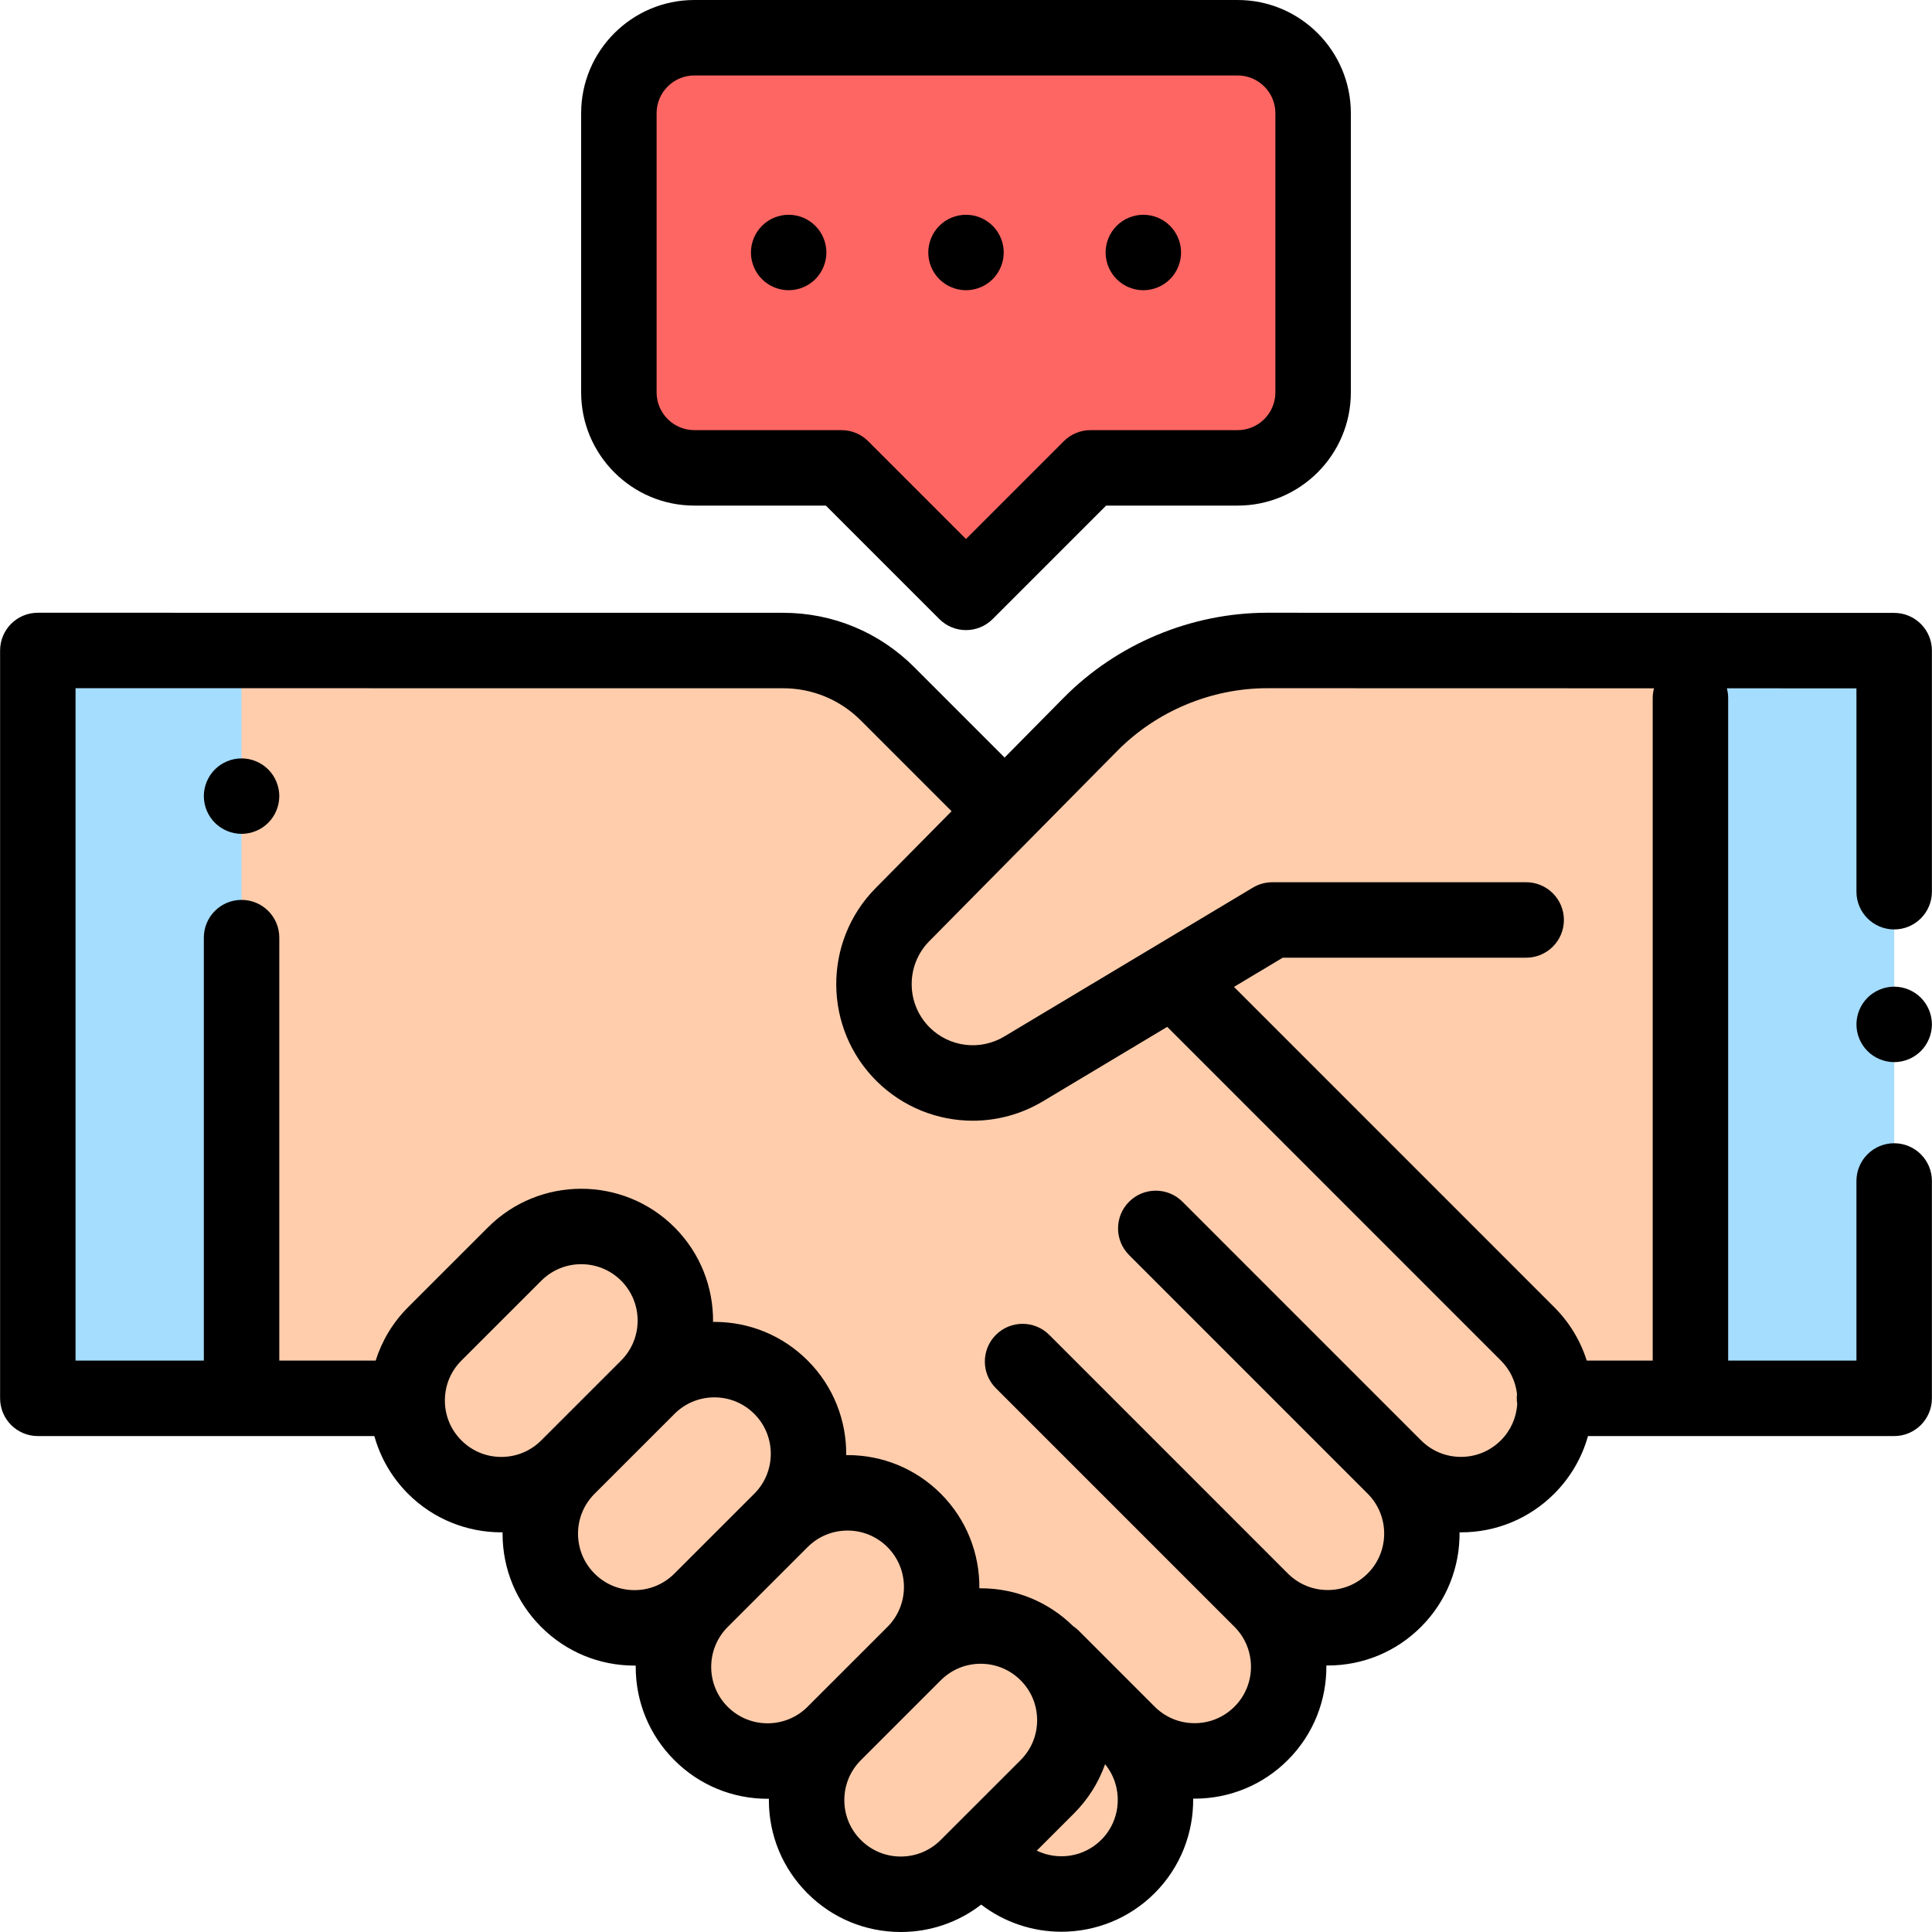 <?xml version="1.0" encoding="iso-8859-1"?>
<!-- Generator: Adobe Illustrator 19.0.0, SVG Export Plug-In . SVG Version: 6.00 Build 0)  -->
<svg version="1.1" id="Capa_1" xmlns="http://www.w3.org/2000/svg" xmlns:xlink="http://www.w3.org/1999/xlink" x="0px" y="0px"
	 viewBox="0 0 512.002 512.002" style="enable-background:new 0 0 512.002 512.002;" xml:space="preserve">
<g>
	<path style="fill:#FFCDAC;" d="M100.041,370.574c0,0-84.804,0-90.019,0V172.383l197.5,0.014
		c10.383,0.001,20.341,4.127,27.683,11.469l26.111,26.116l49.747,49.739l93.761,93.768c9.744,9.747,9.741,25.549-0.006,35.293l0,0
		c-9.747,9.744-25.549,9.741-35.293-0.006l-63.23-63.234l63.229,63.236c9.744,9.747,9.741,25.549-0.006,35.293l0,0
		c-9.747,9.744-25.549,9.741-35.293-0.006l-63.229-63.236l63.229,63.236c9.744,9.747,9.741,25.549-0.006,35.293l0,0
		c-9.747,9.744-25.549,9.741-35.293-0.006l-20.1-20.107l20.1,20.107c9.744,9.747,9.741,25.549-0.006,35.293l0,0
		c-9.747,9.744-25.549,9.741-35.293-0.006l-3.601-3.609L100.041,370.574z"/>
	<path style="fill:#FFCDAC;" d="M411.961,370.574c5.216,0,90.019,0,90.019,0V172.425l-166.108-0.041
		c-17.623-0.004-34.514,7.049-46.9,19.586l-49.814,50.421c-10.165,10.289-10.068,26.871,0.217,37.04l0,0
		c8.502,8.406,21.618,9.989,31.876,3.847l39.809-23.555L411.961,370.574z"/>
</g>
<g>
	<rect x="447.982" y="172.385" style="fill:#A5DDFF;" width="53.995" height="198.193"/>
	<rect x="10.02" y="172.385" style="fill:#A5DDFF;" width="53.995" height="198.193"/>
</g>
<g>
	<path style="fill:#FFCDAC;" d="M171.682,332.33L171.682,332.33c-9.744-9.748-25.546-9.75-35.293-0.006l-21.179,21.172
		c-9.747,9.744-9.75,25.546-0.006,35.293l0,0c9.744,9.747,25.546,9.75,35.293,0.006l21.179-21.172
		C181.424,357.88,181.426,342.079,171.682,332.33z"/>
	<path style="fill:#FFCDAC;" d="M206.969,367.63L206.969,367.63c-9.744-9.748-25.546-9.75-35.293-0.006l-21.179,21.172
		c-9.747,9.744-9.75,25.546-0.006,35.293l0,0c9.744,9.747,25.546,9.75,35.293,0.006l21.179-21.172
		C216.711,393.179,216.713,377.378,206.969,367.63z"/>
	<path style="fill:#FFCDAC;" d="M242.257,402.929L242.257,402.929c-9.744-9.748-25.546-9.75-35.293-0.006l-21.179,21.172
		c-9.747,9.744-9.75,25.546-0.006,35.293l0,0c9.744,9.747,25.546,9.75,35.293,0.006l21.179-21.172
		C251.998,428.478,252.001,412.678,242.257,402.929z"/>
	<path style="fill:#FFCDAC;" d="M277.544,438.229L277.544,438.229c-9.744-9.748-25.546-9.75-35.293-0.006l-21.179,21.172
		c-9.747,9.744-9.75,25.546-0.006,35.293l0,0c9.744,9.747,25.546,9.75,35.293,0.006l21.179-21.172
		C287.285,463.778,287.288,447.977,277.544,438.229z"/>
</g>
<path style="fill:#FE6663;" d="M327.995,9.999H184.007c-11.045,0-19.998,8.953-19.998,19.998v73.994
	c0,11.045,8.953,19.998,19.998,19.998h38.997l32.997,32.997l32.997-32.997h38.997c11.045,0,19.998-8.953,19.998-19.998V29.997
	C347.993,18.952,339.04,9.999,327.995,9.999z"/>
<path d="M501.982,162.425l-166.107-0.04c-0.007,0-0.013,0-0.021,0c-20.152,0-39.833,8.222-53.995,22.558l-15.627,15.817
	l-23.958-23.963c-9.282-9.282-21.624-14.396-34.752-14.397l-197.5-0.015l0,0c-2.652,0-5.195,1.054-7.07,2.929
	c-1.876,1.875-2.929,4.419-2.929,7.07v198.191c0,5.522,4.477,9.999,9.999,9.999h89.186c1.559,5.602,4.528,10.889,8.923,15.287
	c6.815,6.816,15.768,10.226,24.722,10.226c0.114,0,0.227-0.007,0.34-0.008c-0.001,0.121-0.009,0.241-0.009,0.363
	c-0.001,9.336,3.633,18.115,10.234,24.718c6.601,6.603,15.379,10.241,24.716,10.243c0.002,0,0.003,0,0.005,0
	c0.114,0,0.227-0.007,0.341-0.008c-0.001,0.116-0.008,0.23-0.008,0.346c-0.002,9.337,3.633,18.115,10.234,24.719
	c6.601,6.603,15.378,10.241,24.715,10.242c0.002,0,0.004,0,0.006,0c0.114,0,0.227-0.007,0.341-0.008
	c-0.001,0.116-0.008,0.231-0.008,0.347c-0.001,9.337,3.633,18.115,10.234,24.718c6.601,6.603,15.378,10.241,24.715,10.243
	c0.003,0,0.004,0,0.007,0c7.813,0,15.231-2.556,21.314-7.256c6.244,4.787,13.742,7.189,21.244,7.189
	c8.949,0,17.898-3.405,24.713-10.217c6.903-6.901,10.305-15.996,10.218-25.062c0.121,0.001,0.241,0.009,0.363,0.009
	c0.002,0,0.004,0,0.007,0c9.334,0,18.11-3.634,24.712-10.233c6.903-6.901,10.305-15.996,10.217-25.063
	c0.121,0.001,0.242,0.009,0.363,0.009c0.002,0,0.003,0,0.005,0c9.334,0,18.111-3.636,24.713-10.234
	c6.903-6.901,10.305-15.995,10.217-25.062c0.121,0.001,0.242,0.009,0.363,0.009c0.002,0,0.003,0,0.005,0
	c9.334,0,18.111-3.636,24.713-10.234c4.315-4.314,7.353-9.56,8.949-15.281h81.146c5.523,0,9.999-4.478,9.999-9.999v-57.604
	c0-5.522-4.477-9.999-9.999-9.999c-5.523,0-9.999,4.478-9.999,9.999v47.602h-33.997V184.984c0-0.89-0.128-1.749-0.346-2.571
	l34.343,0.008v53.891c0,5.522,4.477,9.999,9.999,9.999c5.523,0,9.999-4.478,9.999-9.999v-63.889
	C511.979,166.904,507.503,162.426,501.982,162.425z M132.854,386.104c-0.001,0-0.002,0-0.003,0
	c-3.996-0.001-7.75-1.558-10.576-4.384c-2.825-2.825-4.38-6.581-4.379-10.576c0.001-3.995,1.557-7.75,4.383-10.575l21.18-21.172
	c2.916-2.915,6.744-4.372,10.574-4.372c3.831,0,7.662,1.459,10.578,4.375c5.83,5.834,5.828,15.322-0.004,21.152l-21.179,21.173
	C140.603,384.549,136.847,386.104,132.854,386.104z M168.14,421.403c-0.001,0-0.001,0-0.002,0c-3.996-0.001-7.75-1.558-10.575-4.384
	c-2.825-2.825-4.38-6.58-4.379-10.576c0.001-3.995,1.558-7.75,4.383-10.575l21.179-21.173c2.825-2.824,6.58-4.379,10.574-4.379
	c0,0,0.002,0,0.003,0c3.996,0.001,7.75,1.558,10.576,4.383v0.001c5.83,5.832,5.829,15.321-0.003,21.151l-21.18,21.172
	C175.89,419.848,172.134,421.403,168.14,421.403z M192.849,452.32c-5.831-5.834-5.83-15.323,0.004-21.153l21.18-21.172
	c2.825-2.824,6.58-4.379,10.574-4.379c0.001,0,0.002,0,0.003,0c3.995,0,7.75,1.557,10.575,4.382
	c5.83,5.834,5.829,15.323-0.003,21.153l-21.18,21.172C208.17,458.154,198.681,458.152,192.849,452.32z M238.715,492.002
	c-0.001,0-0.002,0-0.003,0c-3.996-0.001-7.75-1.558-10.576-4.384c-2.825-2.825-4.38-6.581-4.379-10.576
	c0.001-3.995,1.557-7.75,4.383-10.575l21.18-21.172c2.825-2.824,6.58-4.38,10.575-4.38c0.001,0,0.001,0,0.001,0
	c3.997,0.001,7.751,1.558,10.576,4.383v0.001c2.825,2.825,4.38,6.58,4.379,10.576c-0.001,3.995-1.558,7.75-4.383,10.575
	l-17.501,17.496c-0.002,0.002-0.005,0.004-0.007,0.006s-0.004,0.005-0.007,0.007l-3.666,3.665
	C246.464,490.447,242.709,492.002,238.715,492.002z M291.849,487.573c-4.619,4.617-11.524,5.562-17.094,2.869l9.851-9.848
	c3.75-3.749,6.54-8.2,8.254-13.056C297.659,473.408,297.322,482.102,291.849,487.573z M387.172,386.091c-0.001,0-0.002,0-0.002,0
	c-3.996-0.001-7.751-1.558-10.577-4.384l-63.228-63.236c-3.905-3.906-10.235-3.905-14.141-0.001
	c-1.953,1.952-2.929,4.511-2.929,7.07c0,2.559,0.976,5.118,2.929,7.07l63.227,63.235c5.83,5.834,5.829,15.322-0.003,21.152
	c-2.825,2.824-6.58,4.38-10.575,4.38c-0.001,0-0.002,0-0.002,0c-3.996-0.001-7.75-1.558-10.576-4.384l-63.229-63.236
	c-3.905-3.905-10.235-3.904-14.141-0.001c-3.905,3.905-3.906,10.235,0,14.141l63.228,63.235c5.831,5.833,5.829,15.323-0.003,21.153
	c-2.825,2.824-6.579,4.379-10.574,4.379c-0.001,0-0.002,0-0.002,0c-3.996-0.001-7.751-1.558-10.576-4.383l-20.1-20.107
	c-0.477-0.478-0.992-0.895-1.533-1.256c-6.571-6.447-15.242-9.999-24.462-10.001c-0.002,0-0.003,0-0.005,0
	c-0.12,0-0.238,0.007-0.357,0.009c0.091-9.066-3.308-18.161-10.209-25.065v-0.001c-6.601-6.603-15.379-10.24-24.715-10.241
	c-0.002,0-0.004,0-0.006,0c-0.119,0-0.237,0.008-0.356,0.009c0.091-9.066-3.308-18.161-10.209-25.065
	c-6.601-6.603-15.378-10.241-24.715-10.243c-0.003,0-0.004,0-0.007,0c-0.119,0-0.237,0.008-0.356,0.009
	c0.091-9.066-3.308-18.161-10.209-25.065v-0.001c-13.627-13.63-35.803-13.636-49.434-0.008l-21.18,21.172
	c-4.099,4.098-6.956,8.971-8.591,14.15H74.017V248.479c0-5.522-4.477-9.999-9.999-9.999s-9.999,4.478-9.999,9.999v112.096H20.021
	V182.383l187.5,0.014c7.786,0.001,15.107,3.034,20.612,8.539l24.044,24.049l-20.132,20.377c-14.022,14.192-13.887,37.151,0.3,51.179
	c6.966,6.887,16.166,10.46,25.457,10.46c6.384,0,12.812-1.688,18.587-5.146l32.939-19.725l88.421,88.429
	c2.424,2.424,3.905,5.536,4.278,8.894c-0.041,0.368-0.067,0.742-0.067,1.121c0,0.507,0.05,1.001,0.123,1.488
	c-0.223,3.646-1.732,7.044-4.338,9.649C394.922,384.535,391.166,386.091,387.172,386.091z M437.985,184.984v175.591h-17.48
	c-1.667-5.283-4.584-10.125-8.612-14.155l-84.875-84.882l12.921-7.737h64.512c5.523,0,9.999-4.478,9.999-9.999
	c0-5.522-4.477-9.999-9.999-9.999h-67.277c-1.81,0-3.585,0.491-5.138,1.421l-65.921,39.476c-6.345,3.801-14.451,2.821-19.709-2.379
	c-6.348-6.276-6.409-16.551-0.134-22.901l49.815-50.421c10.432-10.56,24.926-16.615,39.769-16.615c0.004,0,0.011,0,0.015,0
	l102.462,0.025C438.113,183.232,437.985,184.092,437.985,184.984z"/>
<path d="M501.98,261.478c-2.63,0-5.21,1.069-7.069,2.93c-1.86,1.86-2.93,4.44-2.93,7.069c0,2.64,1.07,5.21,2.93,7.068
	c1.86,1.87,4.44,2.931,7.069,2.931c2.63,0,5.21-1.061,7.069-2.931c1.86-1.859,2.93-4.43,2.93-7.068c0-2.63-1.07-5.21-2.93-7.069
	C507.189,262.547,504.61,261.478,501.98,261.478z"/>
<path d="M64.017,200.983c-2.63,0-5.21,1.069-7.069,2.93c-1.86,1.86-2.93,4.44-2.93,7.069c0,2.63,1.07,5.21,2.93,7.068
	c1.86,1.86,4.44,2.931,7.069,2.931c2.63,0,5.21-1.07,7.069-2.931c1.86-1.859,2.93-4.439,2.93-7.068c0-2.63-1.07-5.21-2.93-7.069
	C69.227,202.053,66.647,200.983,64.017,200.983z"/>
<path d="M184.007,133.988h34.855l30.068,30.068c1.953,1.952,4.512,2.929,7.07,2.929s5.119-0.977,7.07-2.929l30.068-30.068h34.855
	c16.541,0,29.997-13.457,29.997-29.997V29.997C357.992,13.457,344.535,0,327.995,0H184.007c-16.541,0-29.997,13.457-29.997,29.997
	v73.994C154.01,120.532,167.467,133.988,184.007,133.988z M174.008,29.997c0-5.514,4.486-9.999,9.999-9.999h143.988
	c5.514,0,9.999,4.486,9.999,9.999v73.994c0,5.514-4.486,9.999-9.999,9.999h-38.997c-2.652,0-5.196,1.054-7.07,2.929l-25.927,25.927
	l-25.927-25.927c-1.875-1.875-4.419-2.929-7.07-2.929h-38.997c-5.514,0-9.999-4.486-9.999-9.999L174.008,29.997L174.008,29.997z"/>
<path d="M209.005,76.913c2.63,0,5.21-1.07,7.069-2.93c1.86-1.86,2.93-4.44,2.93-7.069c0-2.64-1.07-5.21-2.93-7.069
	c-1.86-1.87-4.44-2.93-7.069-2.93c-2.64,0-5.21,1.06-7.069,2.93c-1.86,1.86-2.93,4.431-2.93,7.069c0,2.63,1.07,5.21,2.93,7.069
	C203.795,75.843,206.375,76.913,209.005,76.913z"/>
<path d="M256.001,76.913c2.63,0,5.21-1.07,7.069-2.93c1.86-1.86,2.93-4.44,2.93-7.069c0-2.64-1.07-5.21-2.93-7.069
	c-1.86-1.87-4.44-2.93-7.069-2.93c-2.63,0-5.21,1.06-7.069,2.93c-1.86,1.86-2.93,4.431-2.93,7.069c0,2.63,1.07,5.21,2.93,7.069
	C250.791,75.843,253.371,76.913,256.001,76.913z"/>
<path d="M302.997,76.913c2.63,0,5.21-1.07,7.069-2.93c1.86-1.86,2.93-4.44,2.93-7.069c0-2.64-1.07-5.21-2.93-7.069
	c-1.86-1.87-4.44-2.93-7.069-2.93s-5.21,1.06-7.069,2.93c-1.86,1.86-2.93,4.431-2.93,7.069c0,2.63,1.07,5.21,2.93,7.069
	C297.787,75.843,300.367,76.913,302.997,76.913z"/>
<g>
</g>
<g>
</g>
<g>
</g>
<g>
</g>
<g>
</g>
<g>
</g>
<g>
</g>
<g>
</g>
<g>
</g>
<g>
</g>
<g>
</g>
<g>
</g>
<g>
</g>
<g>
</g>
<g>
</g>
</svg>
